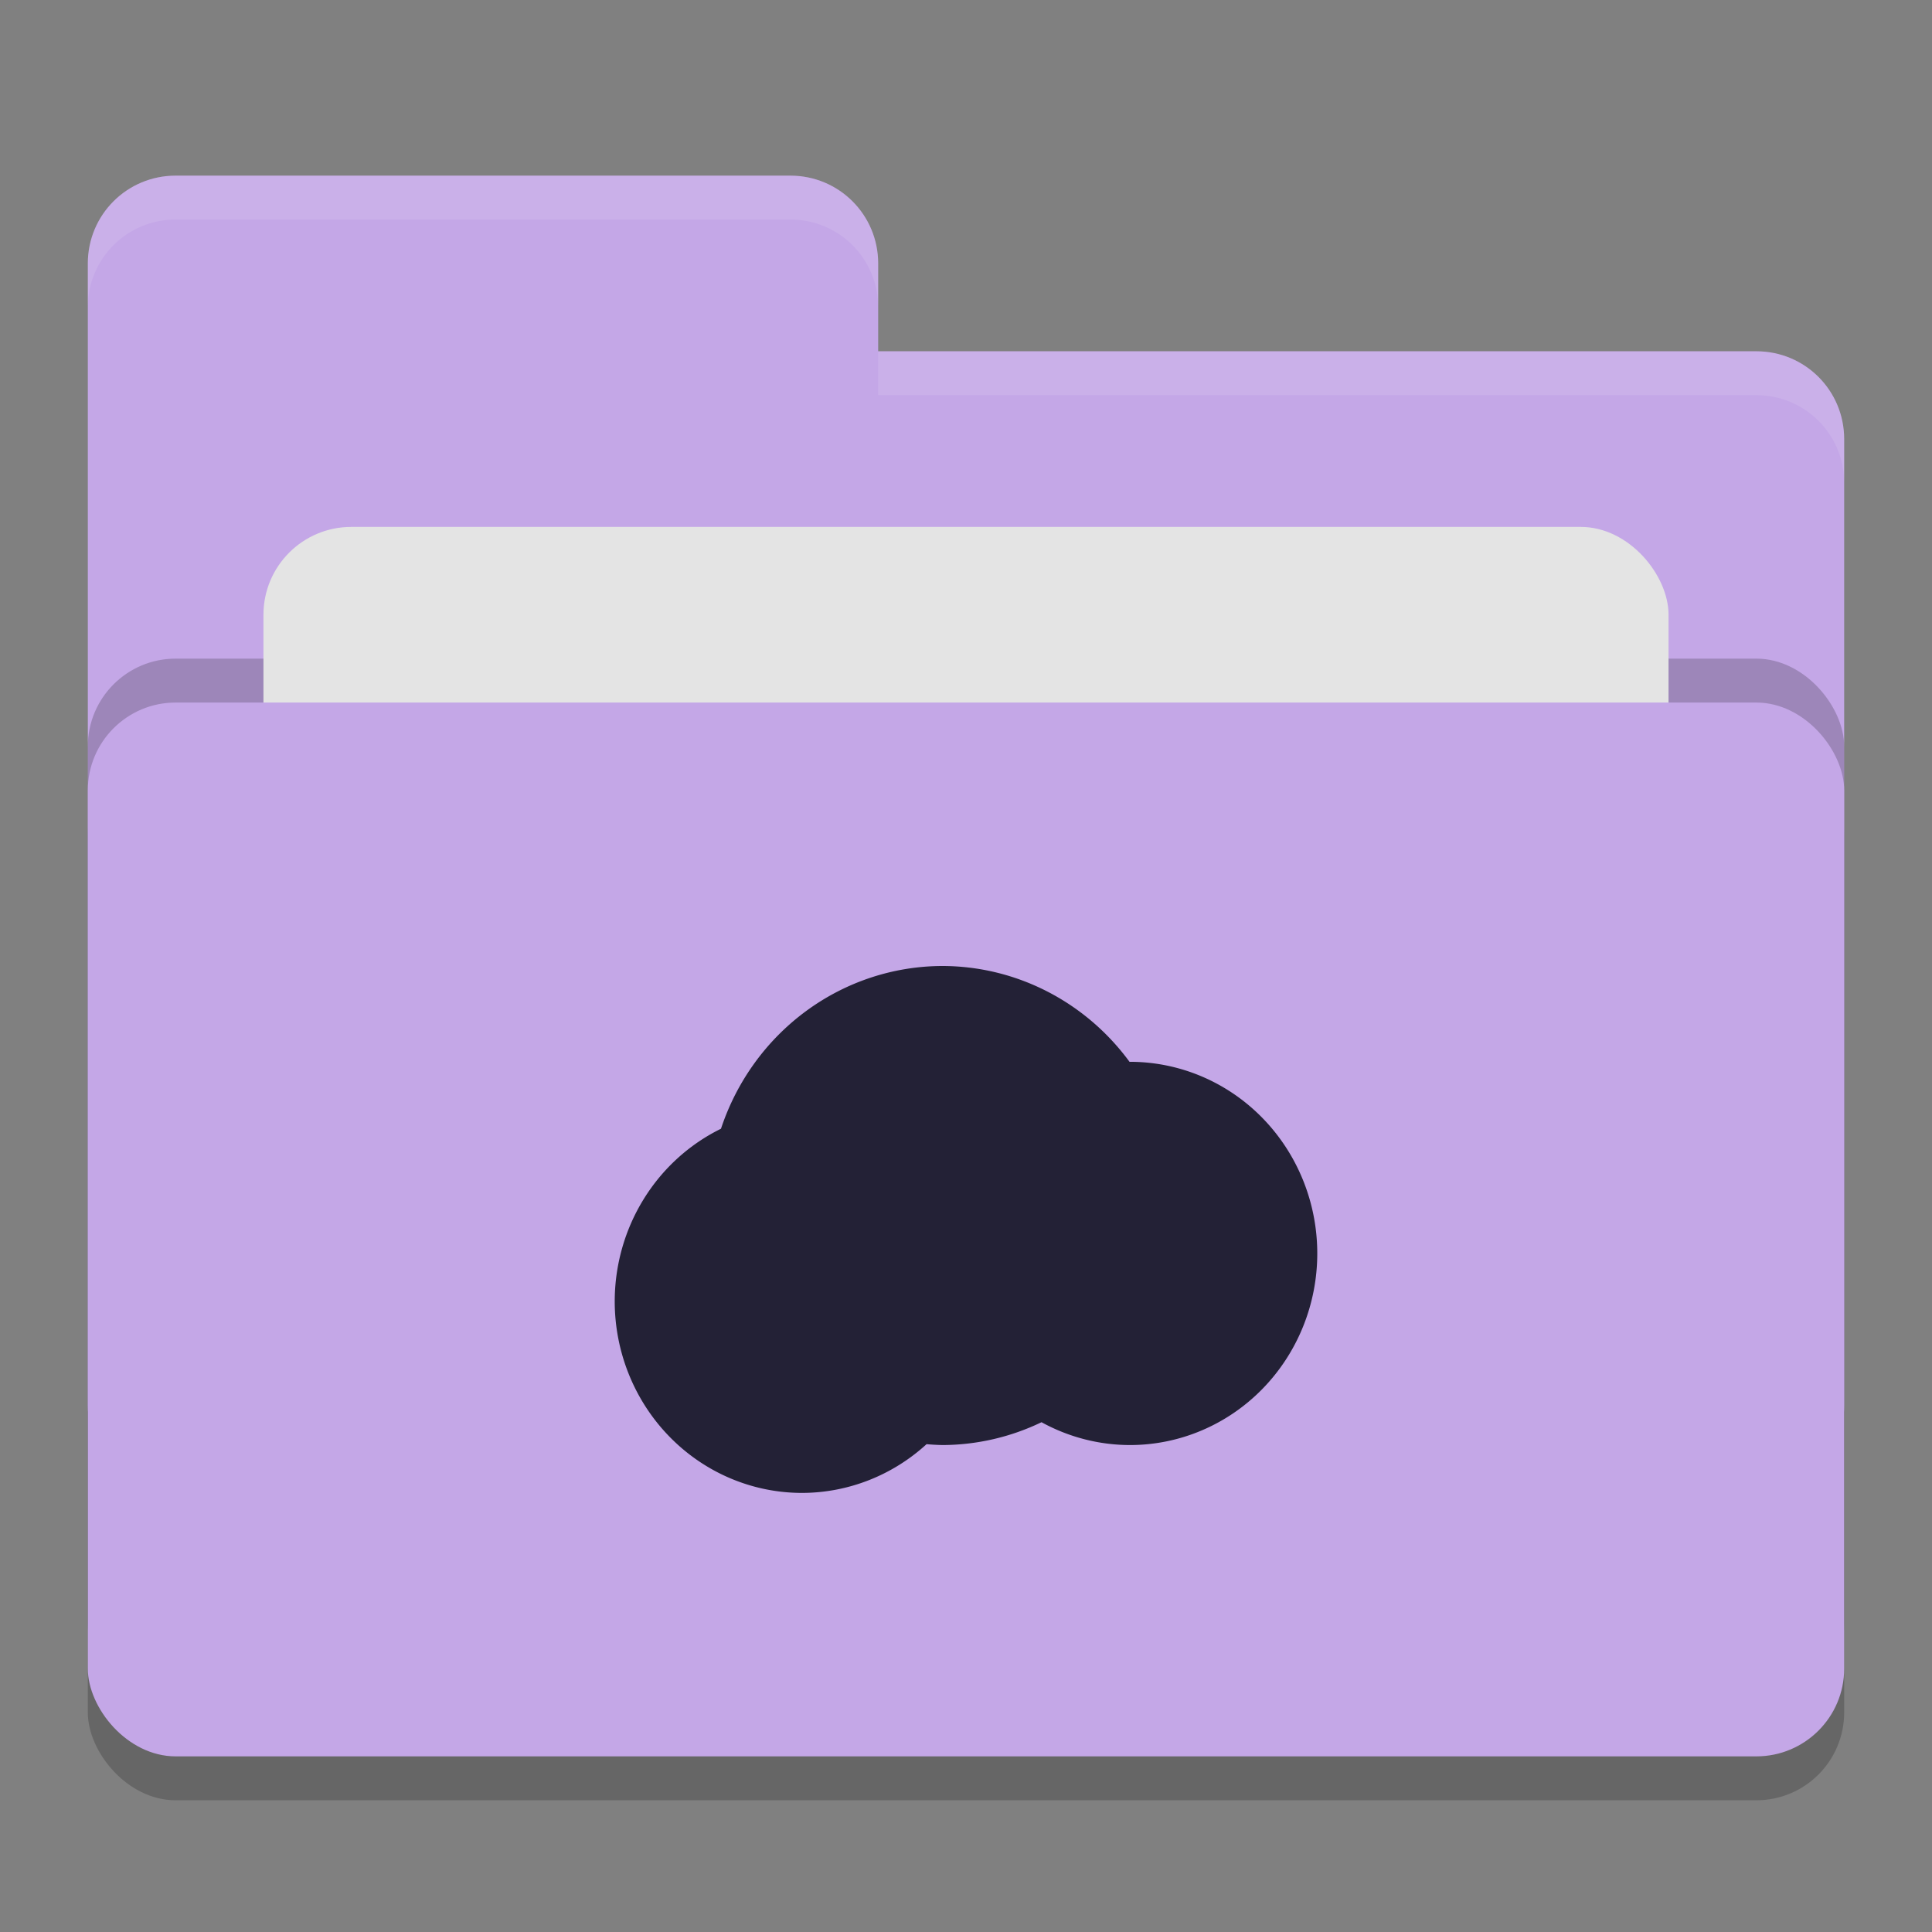 <svg xmlns="http://www.w3.org/2000/svg" width="22" height="22" version="1">
 <rect width="100%" height="100%" fill="#808080" stroke="none"/>
 <rect style="opacity:0.2" width="20" height="12" x="1" y="8.5" rx="1" ry="1"/>
 <path style="fill:#c4a7e7" d="M 1,16 C 1,16.554 1.446,17 2,17 H 20 C 20.554,17 21,16.554 21,16 V 5 C 21,4.446 20.554,4 20,4 H 10 V 3 C 10,2.446 9.554,2 9,2 H 2 C 1.446,2 1,2.446 1,3"/>
 <rect style="opacity:0.2" width="20" height="12" x="1" y="7.5" rx="1" ry="1"/>
 <rect style="fill:#e4e4e4" width="16" height="8" x="3" y="6" rx="1" ry="1"/>
 <rect style="fill:#c4a7e7" width="20" height="12" x="1" y="8" rx="1" ry="1"/>
 <path style="opacity:0.1;fill:#ffffff" d="M 2,2 C 1.446,2 1,2.446 1,3 V 3.5 C 1,2.946 1.446,2.5 2,2.5 H 9 C 9.554,2.5 10,2.946 10,3.5 V 3 C 10,2.446 9.554,2 9,2 Z M 10,4 V 4.5 H 20 C 20.554,4.5 21,4.946 21,5.5 V 5 C 21,4.446 20.554,4 20,4 Z"/>
 <path style="fill:#232136" d="M 10.733,11 A 2.667,2.727 0 0 0 8.21,12.853 2.133,2.182 0 0 0 7,14.818 2.133,2.182 0 0 0 9.133,17 2.133,2.182 0 0 0 10.551,16.445 2.667,2.727 0 0 0 10.733,16.455 2.667,2.727 0 0 0 11.86,16.195 2.133,2.182 0 0 0 12.867,16.455 2.133,2.182 0 0 0 15,14.273 2.133,2.182 0 0 0 12.866,12.091 2.133,2.182 0 0 0 12.862,12.091 2.667,2.727 0 0 0 10.733,11 Z"/>
</svg>
